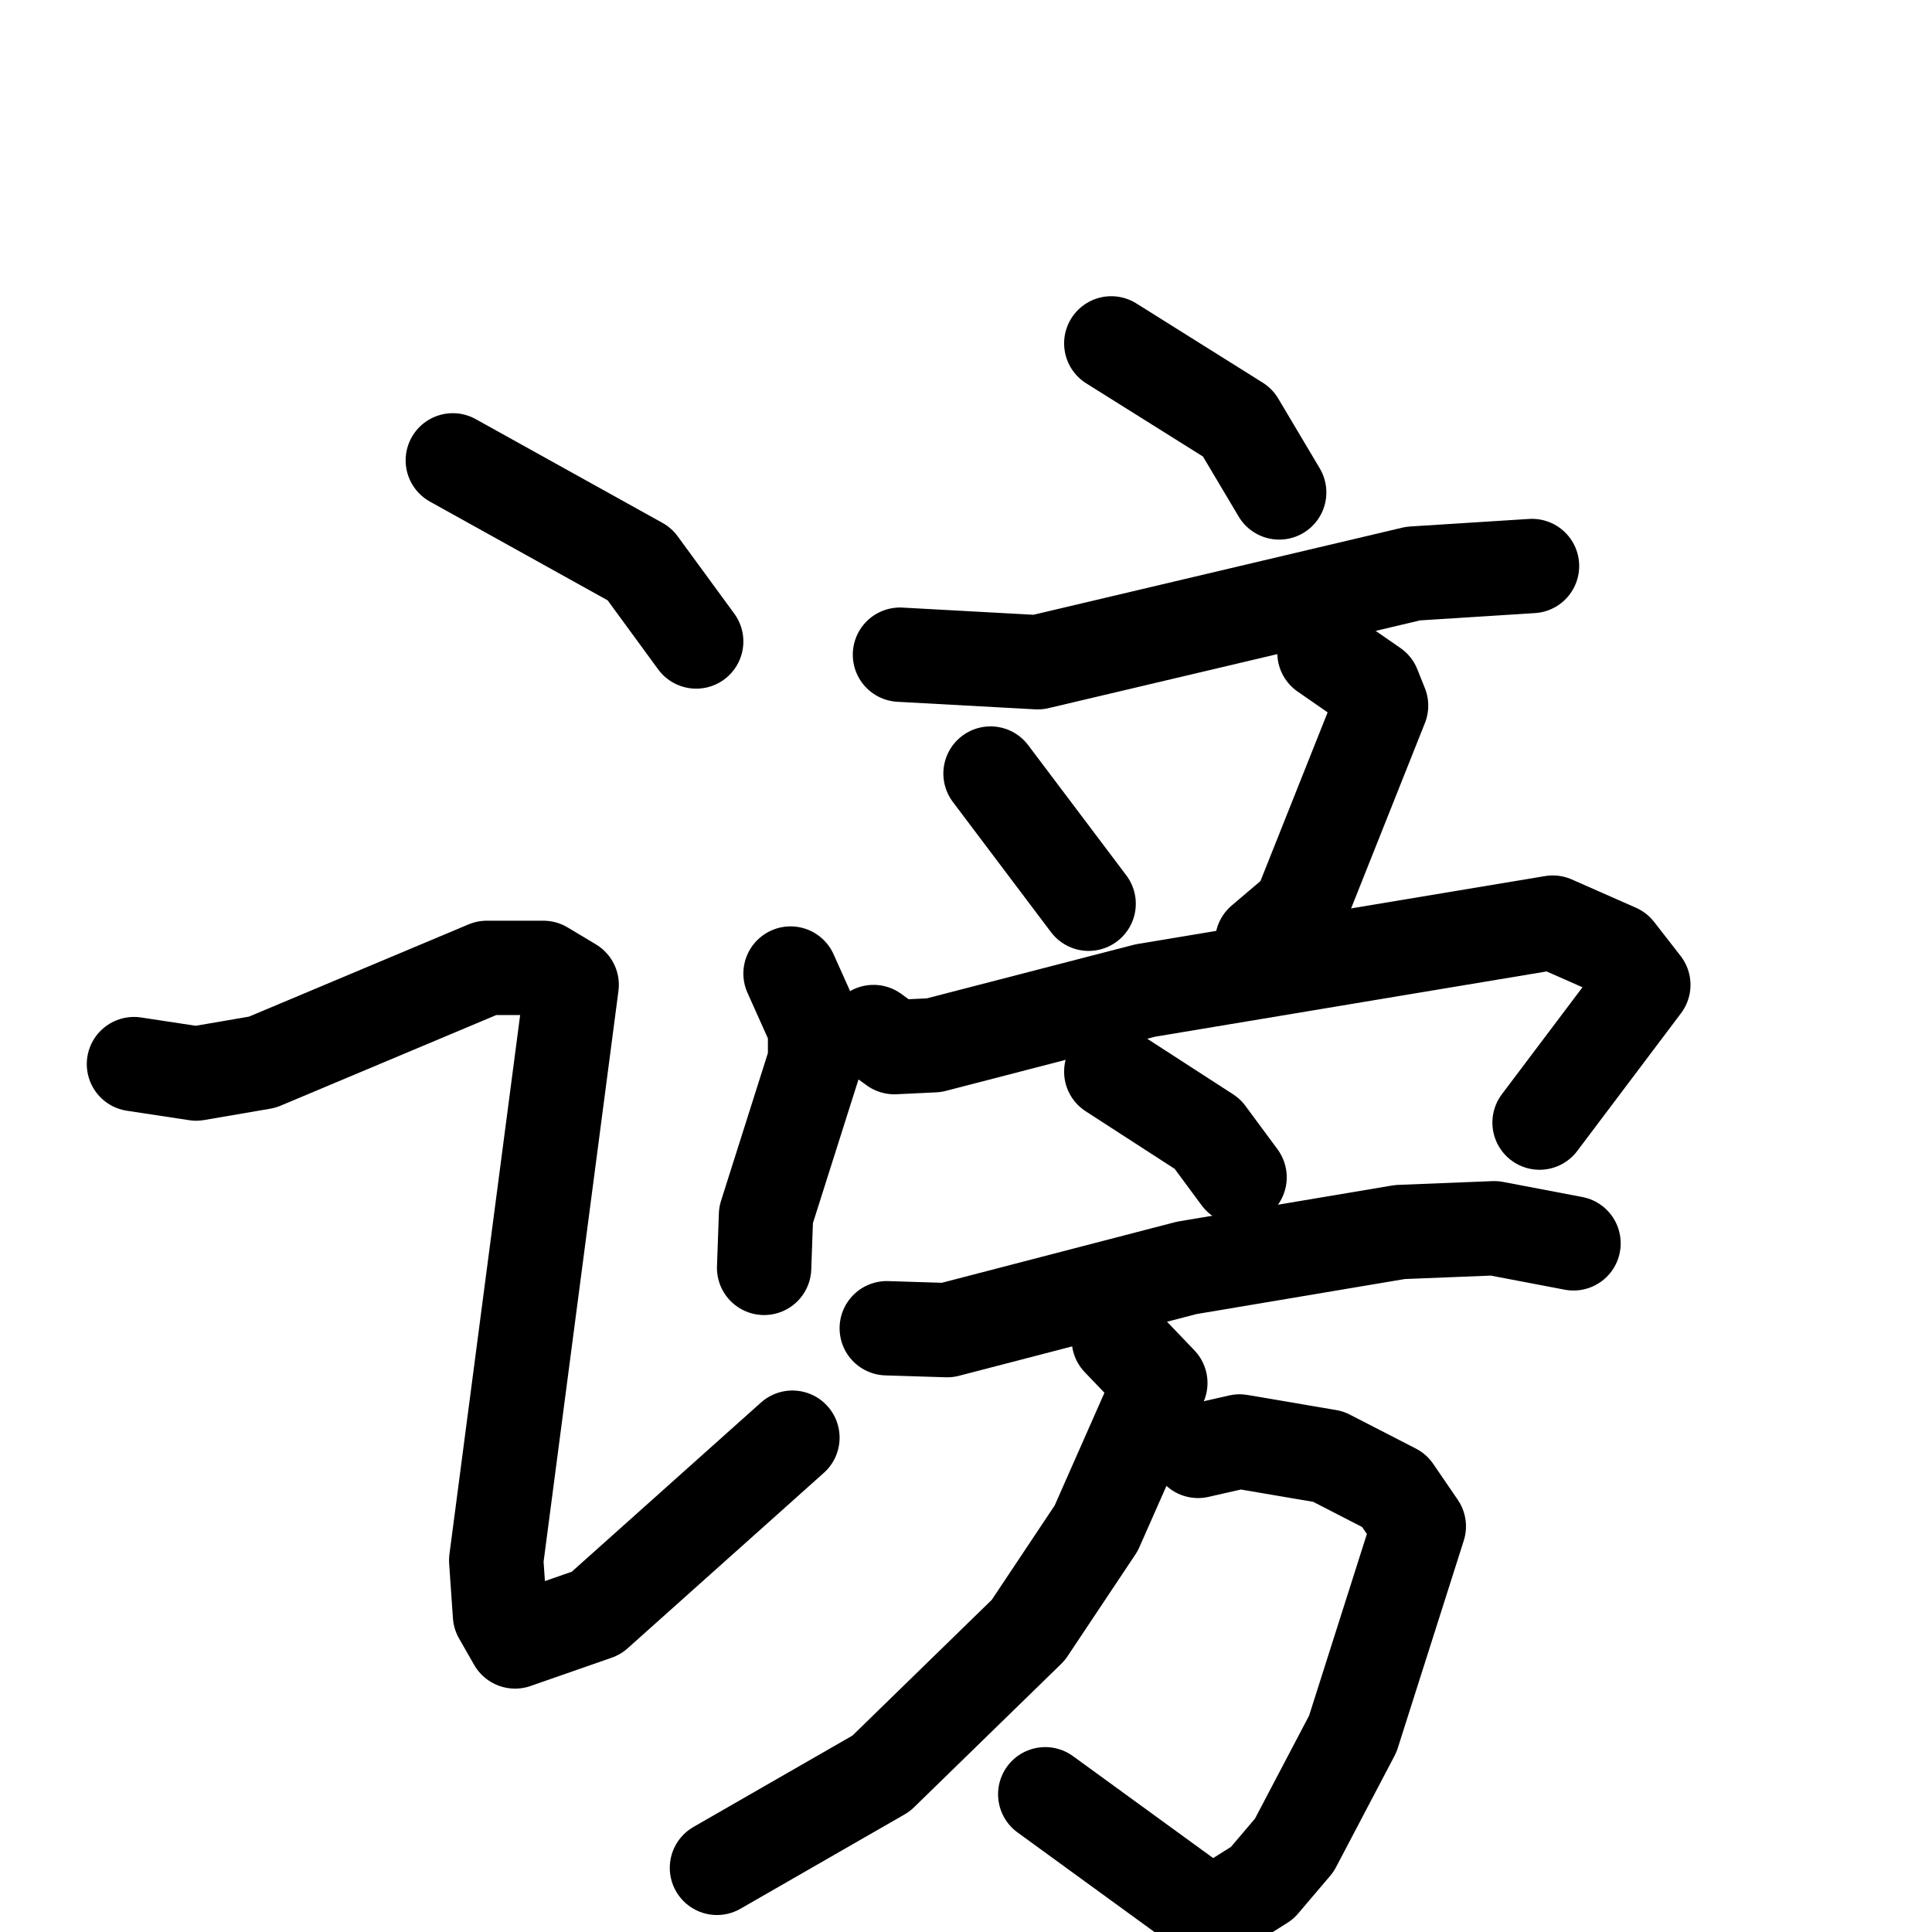 <svg xmlns="http://www.w3.org/2000/svg" viewBox="0 0 1024 1024">
  <g style="fill:none;stroke:#000000;stroke-width:50;stroke-linecap:round;stroke-linejoin:round;" transform="scale(1, 1) translate(0, 0)">
    <path d="M 240.0,244.0 L 339.0,299.0 L 369.0,340.0"/>
    <path d="M 71.0,564.0 L 104.0,569.0 L 139.0,563.0 L 258.0,513.0 L 288.0,513.0 L 303.0,522.0 L 263.0,827.0 L 265.0,856.0 L 273.0,870.0 L 316.0,855.0 L 420.0,762.0"/>
    <path d="M 589.0,182.0 L 656.0,224.0 L 678.0,261.0"/>
    <path d="M 477.0,347.0 L 550.0,351.0 L 749.0,304.0 L 812.0,300.0"/>
    <path d="M 525.0,410.0 L 577.0,479.0"/>
    <path d="M 702.0,346.0 L 728.0,364.0 L 732.0,374.0 L 689.0,482.0 L 669.0,499.0"/>
    <path d="M 419.0,516.0 L 432.0,545.0 L 432.0,562.0 L 406.0,644.0 L 405.0,672.0"/>
    <path d="M 463.0,547.0 L 474.0,555.0 L 495.0,554.0 L 607.0,525.0 L 823.0,489.0 L 857.0,504.0 L 871.0,522.0 L 816.0,595.0"/>
    <path d="M 589.0,568.0 L 640.0,601.0 L 657.0,624.0"/>
    <path d="M 470.0,704.0 L 502.0,705.0 L 629.0,672.0 L 742.0,653.0 L 792.0,651.0 L 834.0,659.0"/>
    <path d="M 635.0,769.0 L 657.0,764.0 L 704.0,772.0 L 739.0,790.0 L 752.0,809.0 L 717.0,919.0 L 686.0,978.0 L 669.0,998.0 L 642.0,1015.0 L 554.0,951.0"/>
    <path d="M 593.0,710.0 L 615.0,733.0 L 581.0,810.0 L 545.0,864.0 L 467.0,940.0 L 380.0,990.0"/>
  </g>
</svg>
